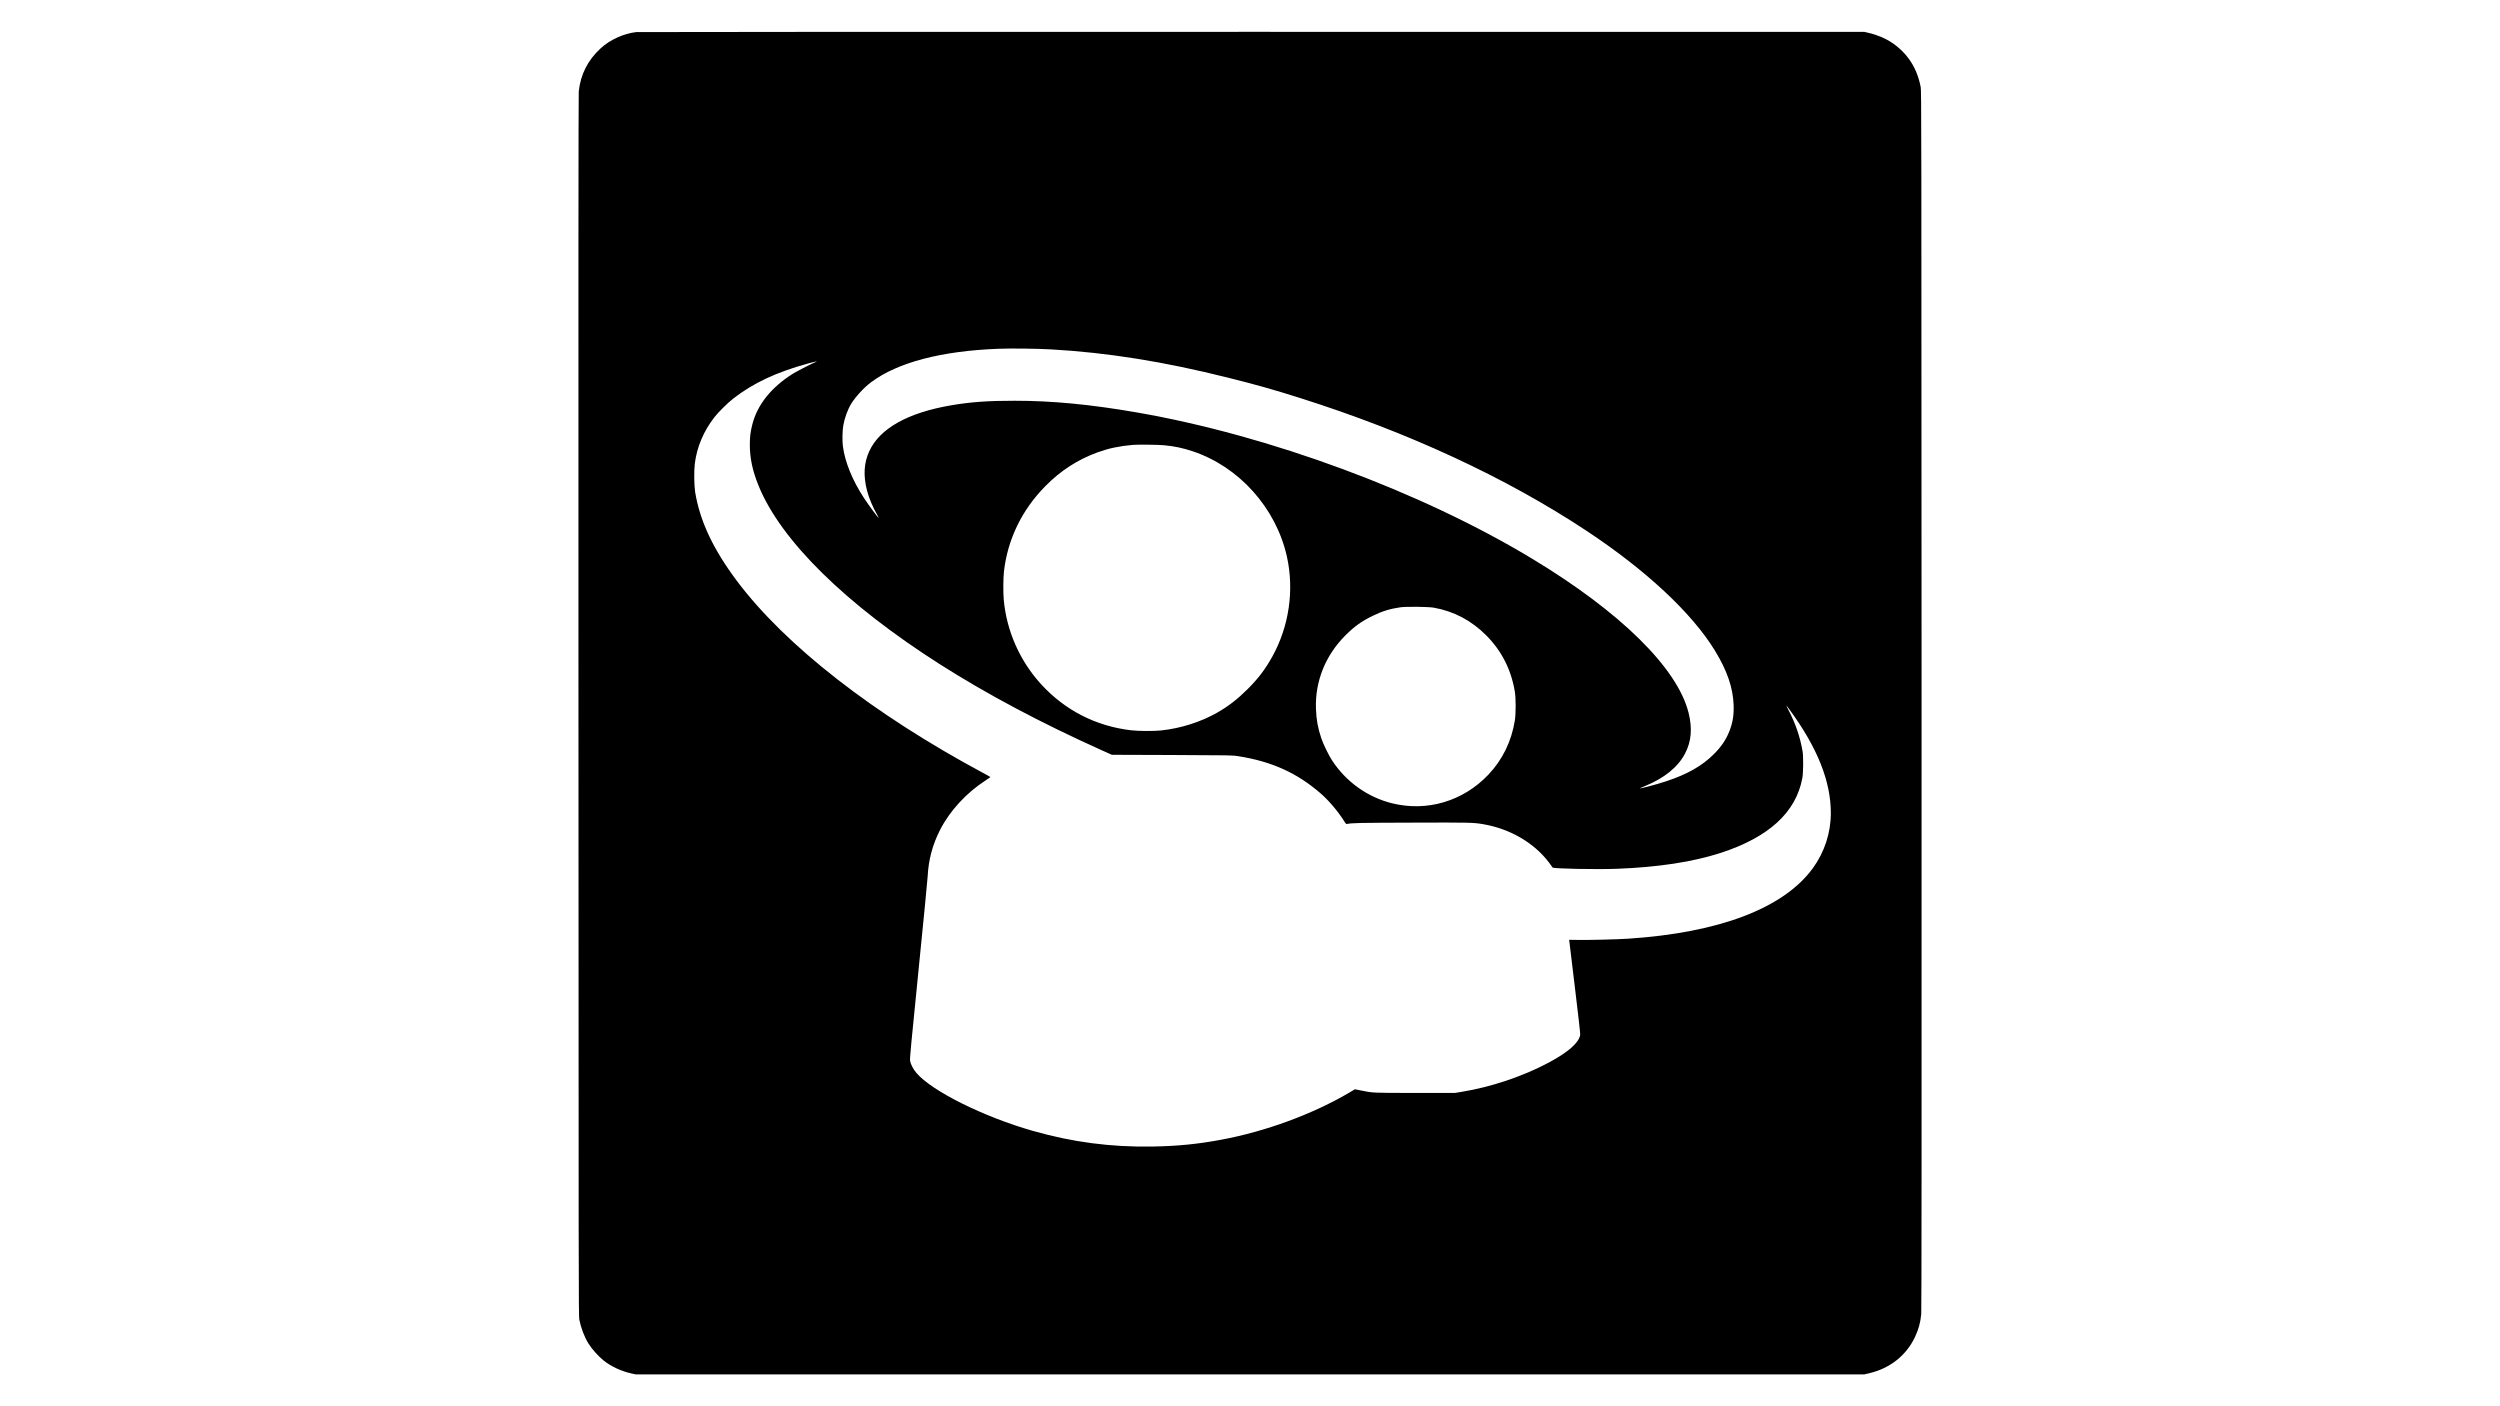 <?xml version="1.0" standalone="no"?>
<!DOCTYPE svg PUBLIC "-//W3C//DTD SVG 20010904//EN"
 "http://www.w3.org/TR/2001/REC-SVG-20010904/DTD/svg10.dtd">
<svg version="1.0" xmlns="http://www.w3.org/2000/svg"
 width="6000pt" height="3375pt" viewBox="0 0 6000 3375"
 preserveAspectRatio="xMidYMid meet">

<g transform="translate(0,3375) scale(0.1,-0.1)"
fill="#000000" stroke="none">
<path d="M15273 32980 c-297 -32 -633 -183 -854 -387 -311 -285 -486 -629
-529 -1040 -7 -67 -10 -4699 -7 -14743 3 -13831 4 -14650 20 -14730 42 -206
126 -426 220 -575 83 -133 241 -309 362 -406 181 -145 423 -257 669 -312 l101
-22 14745 0 14745 0 120 28 c496 118 885 426 1094 867 87 185 132 348 151 552
8 80 10 4445 8 14733 -3 13962 -4 14624 -21 14714 -86 454 -312 807 -680 1059
-159 109 -361 195 -575 244 l-97 23 -14700 1 c-8085 1 -14733 -2 -14772 -6z
m9947 -7615 c1362 -77 2712 -293 4260 -681 660 -165 1084 -284 1705 -481 2606
-823 4950 -1909 6885 -3188 1433 -947 2535 -1975 3088 -2880 294 -481 434
-890 449 -1306 9 -241 -22 -428 -103 -631 -81 -204 -195 -372 -373 -549 -281
-280 -630 -479 -1141 -649 -227 -76 -653 -189 -630 -167 3 3 57 26 120 52 462
188 790 453 961 780 152 289 179 602 84 981 -269 1071 -1631 2413 -3745 3690
-2676 1618 -6322 2967 -9510 3518 -1100 190 -2012 278 -2910 278 -643 1 -1057
-29 -1525 -108 -1042 -177 -1716 -553 -1970 -1098 -132 -283 -150 -591 -55
-955 46 -176 135 -388 244 -580 20 -35 35 -66 33 -68 -9 -9 -232 293 -353 477
-276 422 -452 853 -504 1235 -18 132 -13 374 9 505 31 179 108 389 193 525
110 174 302 382 471 509 638 478 1687 754 3067 806 290 11 926 4 1250 -15z
m-5665 -313 c-128 -56 -435 -215 -533 -276 -513 -323 -847 -742 -966 -1212
-46 -183 -59 -287 -60 -484 0 -327 64 -629 211 -990 535 -1314 2093 -2846
4358 -4287 1128 -717 2413 -1400 3850 -2047 l270 -121 1445 -5 c1425 -6 1447
-6 1585 -28 805 -126 1417 -403 1983 -896 189 -164 417 -432 552 -649 49 -78
58 -87 80 -82 124 25 266 28 1550 32 1415 5 1478 3 1720 -38 648 -112 1224
-450 1583 -929 42 -56 77 -105 79 -110 10 -29 1041 -49 1538 -31 994 37 1829
165 2498 382 1154 376 1805 972 1958 1794 24 124 27 524 6 645 -61 349 -170
667 -338 989 -30 57 -53 106 -51 108 2 1 42 -50 89 -115 660 -907 978 -1707
978 -2465 0 -477 -152 -940 -434 -1327 -701 -959 -2248 -1547 -4439 -1689
-253 -17 -954 -34 -1189 -29 -120 2 -218 4 -218 3 0 -1 61 -505 135 -1121 84
-690 134 -1134 130 -1158 -28 -190 -287 -418 -755 -668 -617 -330 -1390 -589
-2096 -703 l-155 -25 -955 0 c-1048 0 -1005 -2 -1327 64 l-119 24 -124 -74
c-877 -519 -2015 -939 -3089 -1138 -563 -105 -1048 -153 -1650 -163 -995 -16
-1917 105 -2870 377 -1178 336 -2416 952 -2789 1387 -79 92 -142 214 -155 298
-7 50 26 407 204 2175 117 1163 216 2176 219 2250 20 395 116 756 296 1110
236 462 631 891 1097 1192 62 40 112 75 113 78 0 3 -80 48 -177 100 -2633
1413 -4745 3060 -5905 4605 -573 763 -892 1443 -1005 2139 -24 151 -29 516 -8
676 51 405 209 778 473 1120 90 116 325 348 452 446 487 377 1036 633 1810
845 198 54 232 59 145 21z m8385 -1988 c260 -26 442 -65 682 -144 1115 -370
2002 -1360 2263 -2525 180 -805 53 -1679 -350 -2404 -169 -304 -334 -521 -589
-777 -245 -244 -460 -411 -731 -566 -396 -226 -877 -379 -1350 -429 -174 -19
-548 -16 -725 5 -842 100 -1584 481 -2153 1104 -512 561 -827 1273 -897 2025
-16 176 -13 524 5 685 89 769 429 1471 989 2040 370 377 782 643 1259 816 272
98 514 149 847 179 115 10 621 4 750 -9z m6470 -3898 c482 -85 904 -308 1260
-665 370 -372 601 -827 687 -1356 25 -154 25 -525 0 -682 -80 -505 -298 -951
-639 -1308 -606 -636 -1469 -891 -2308 -684 -586 145 -1106 516 -1440 1029
-83 127 -210 388 -258 530 -82 240 -120 448 -129 710 -23 656 225 1276 702
1756 214 216 394 345 660 474 227 111 418 170 665 205 137 20 669 14 800 -9z"/>
</g>
</svg>
